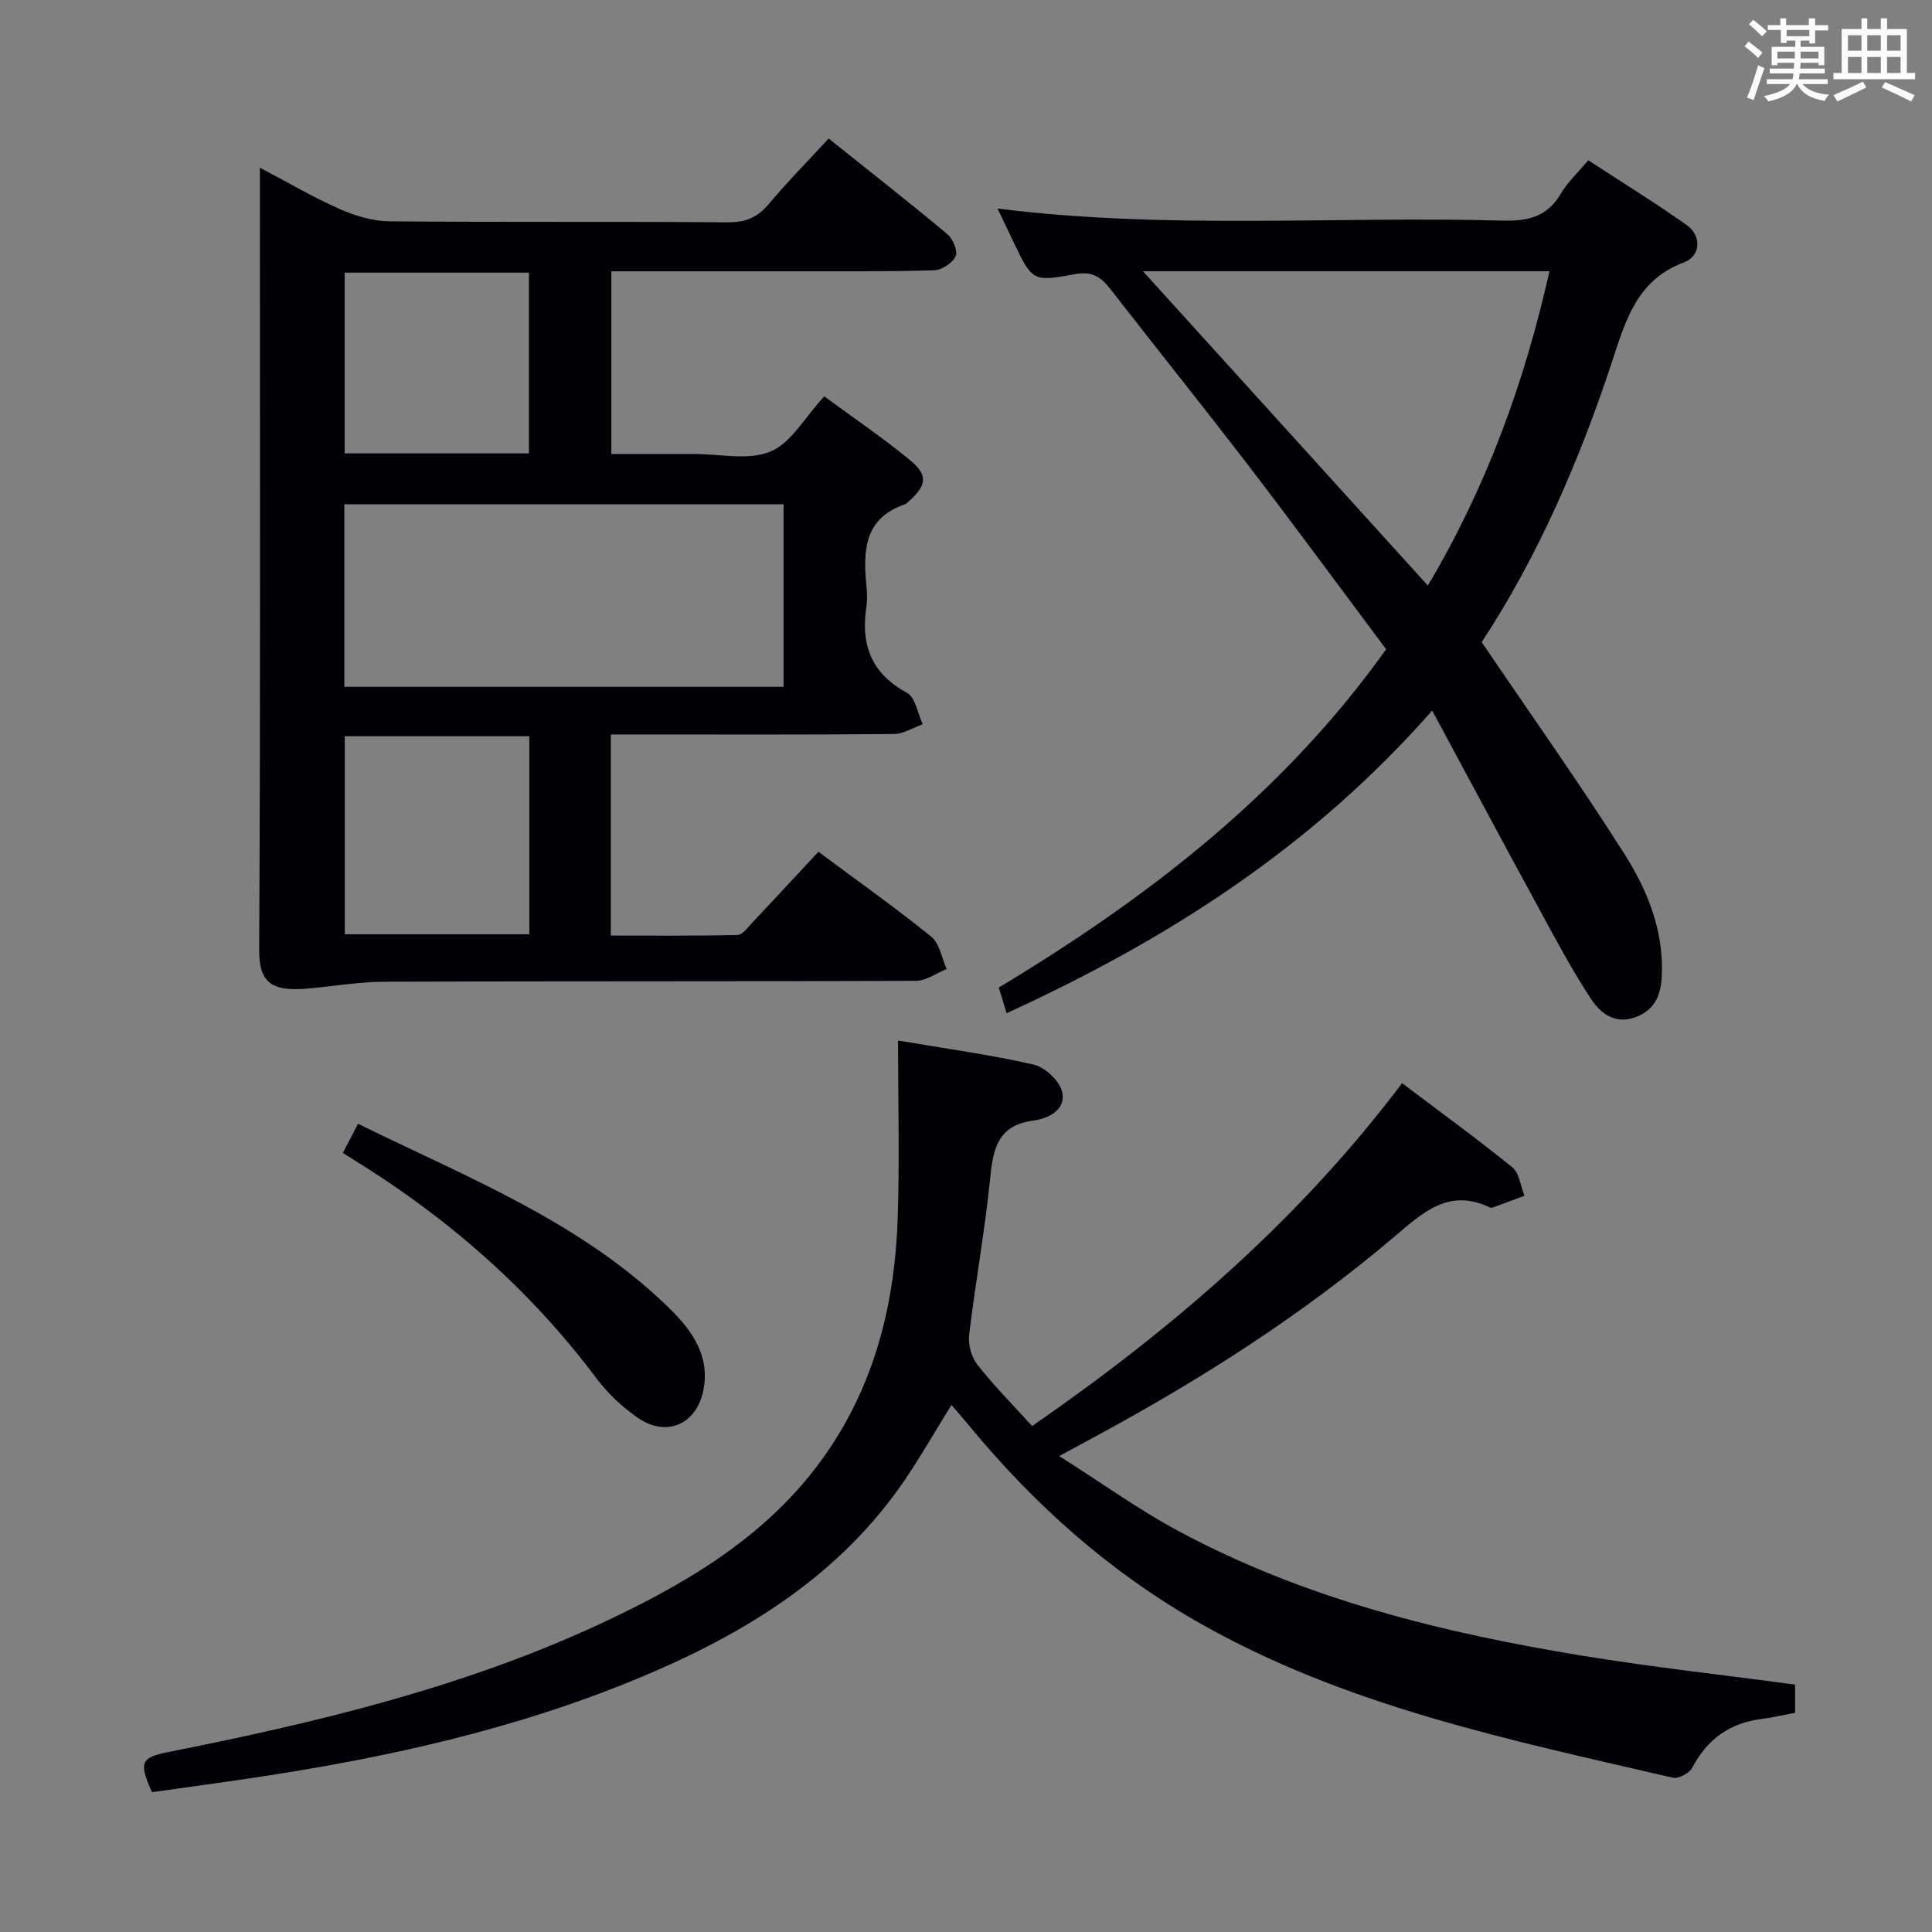 <svg enable-background="new 0 0 400 400" viewBox="0 0 400 400" xmlns="http://www.w3.org/2000/svg"><rect x="0" y="0" width="400" height="400" fill="#808080" stroke="none"/><g fill="#010105"><path d="m126.46 152.07v41.63c8.72 0 17.46.08 26.2-.11 1.02-.02 2.1-1.5 2.99-2.45 4.55-4.82 9.05-9.7 13.79-14.79 8.01 5.95 15.88 11.53 23.37 17.58 1.73 1.4 2.16 4.42 3.18 6.7-2.11.85-4.22 2.43-6.34 2.44-36.66.15-73.32.05-109.98.18-5.27.02-10.54.94-15.82 1.41-7.53.68-10.22-1.09-10.19-7.99.28-51.99.15-103.98.15-155.97 0-1.66 0-3.32 0-5.98 5.86 3.08 11.05 6.15 16.53 8.56 3.21 1.42 6.87 2.51 10.34 2.54 23.33.22 46.66.02 69.99.21 3.69.03 6.18-1.01 8.52-3.81 3.83-4.58 8.05-8.84 12.37-13.54 8.31 6.64 16.54 13.09 24.57 19.79 1.15.96 2.23 3.51 1.73 4.58-.65 1.4-2.87 2.86-4.46 2.91-9.82.29-19.66.2-29.49.21-12.31.01-24.62 0-37.34 0v37.83c5.63 0 11.38.01 17.14 0 5.33-.02 11.27 1.38 15.82-.52 4.29-1.8 7.12-7.09 11.12-11.42 5.86 4.32 12.01 8.48 17.72 13.17 3.84 3.16 3.51 5.25-.2 8.55-.25.22-.48.52-.78.62-8.45 2.86-8.73 9.58-8.01 16.81.15 1.48.21 3.03-.01 4.49-1.19 7.83 1.05 13.75 8.41 17.74 1.75.95 2.21 4.28 3.26 6.51-1.99.7-3.97 2-5.97 2.02-17.66.16-35.33.09-52.99.09-1.78.01-3.56.01-5.62.01zm-55.17-47.67v37.8h90.94c0-12.79 0-25.18 0-37.8-30.41 0-60.47 0-90.94 0zm38.3 48.03c-13.15 0-25.73 0-38.21 0v41h38.21c0-13.84 0-27.27 0-41zm-.08-58.56c0-12.73 0-24.94 0-37.42-12.87 0-25.42 0-38.15 0v37.42z"/><path d="m185.93 215.43c9.82 1.67 19.01 2.91 28.03 4.97 2.36.54 5.36 3.31 5.92 5.58.93 3.81-2.87 5.61-5.92 6.02-7.6 1.01-8.37 6.09-8.99 12.27-1.09 10.73-3.04 21.36-4.32 32.08-.24 1.99.47 4.6 1.69 6.17 3.37 4.31 7.26 8.22 11.35 12.73 28.84-19.96 55.05-42.42 76.6-70.99 7.83 5.92 15.47 11.46 22.79 17.4 1.48 1.2 1.73 3.9 2.55 5.91-2.22.82-4.43 1.65-6.65 2.46-.14.05-.35.04-.49-.03-8.59-4.13-14 1.14-19.96 6.18-18.86 15.97-39.58 29.24-61.29 40.98-2.16 1.17-4.31 2.33-7.94 4.3 8.87 5.62 16.5 11.14 24.73 15.55 26.22 14.07 54.74 21.09 83.85 25.83 14.39 2.35 28.9 3.94 43.77 5.93v5.85c-2.34.44-4.58.97-6.86 1.26-6.63.83-11.34 4.17-14.45 10.14-.58 1.12-2.86 2.3-4.03 2.03-33.77-7.84-67.87-14.79-98.45-32.3-18.25-10.45-33.73-24.24-47.09-40.44-1.15-1.39-2.34-2.74-3.78-4.44-3.29 5.32-6.22 10.45-9.52 15.33-13.49 19.95-33.03 31.93-54.68 41-25.91 10.85-53.11 16.82-80.77 20.94-6.88 1.02-13.76 1.95-20.56 2.91-2.75-6.19-2.3-7.17 3.32-8.29 31.15-6.2 61.99-13.56 90.88-27.21 18.2-8.6 35.18-18.93 46.58-36.37 9.29-14.22 13.03-30.09 13.61-46.75.42-11.93.08-23.88.08-37z"/><path d="m206.54 43.18c35.21 4.41 69.84 1.54 104.38 2.49 5.21.14 9.34-.65 12.18-5.5 1.4-2.4 3.54-4.37 5.73-6.99 6.89 4.5 13.8 8.75 20.41 13.44 3.09 2.2 2.9 6.4-.59 7.7-9.57 3.58-11.96 11.62-14.76 20.15-6.84 20.86-15.58 40.93-27.12 58.48 10.17 14.99 20.27 29.22 29.6 43.93 4.7 7.41 8.05 15.7 7.7 24.9-.15 3.89-1.2 7.14-5.26 8.74-4.33 1.7-7.38-.65-9.39-3.68-3.75-5.66-6.96-11.7-10.22-17.68-7.46-13.69-14.81-27.43-22.68-42.05-24.97 28.42-55.02 47.53-88.11 62.66-.57-1.87-1.05-3.44-1.62-5.31 30.78-18.52 58.86-40.1 80.19-70.03-9.39-12.57-18.63-25.16-28.12-37.55-9.51-12.42-19.32-24.62-28.92-36.97-1.96-2.52-3.76-3.83-7.44-3.14-8.76 1.64-8.82 1.33-12.69-6.72-1-2.08-1.98-4.16-3.27-6.87zm30.1 12.98c19.85 21.89 39.29 43.35 58.98 65.07 12.18-20.48 20.02-42.08 25.18-65.07-28.28 0-56.02 0-84.16 0z"/><path d="m70.99 238.69c1.04-2 2-3.84 3.14-6.02 22.82 11.22 46.39 20.38 64.68 38.42 4.58 4.51 8.24 9.79 6.8 16.82-1.45 7.04-7.66 9.72-13.59 5.61-3.23-2.23-6.23-5.09-8.59-8.23-13.78-18.36-30.71-33.14-50.16-45.15-.7-.42-1.38-.87-2.28-1.45z"/></g><path d="m361.2 9.6.8-1c.9.7 1.9 1.4 2.9 2.3l-.9 1.1c-1-1-2-1.8-2.8-2.4zm.5 10.6c.9-2.1 1.6-4.3 2.3-6.7.4.2.8.4 1.3.6-.7 2.1-1.5 4.3-2.2 6.6zm.4-15.2.9-.9c1 .8 2 1.6 2.8 2.4l-1 1c-.9-.9-1.8-1.7-2.7-2.5zm12.5-1.2h1.2v1.4h2.7v1.1h-2.7v2.7h-1.2v-.6h-1.8v1.3h4.9v3.8h-1.2v-.5h-3.7c0 .4-.1.9-.1 1.2h5.1v1h-5.2c0 .5-.1.9-.2 1.2h6v1h-5.2c1.1 1.3 2.9 2 5.5 2.2-.4.4-.7.8-.9 1.3-2.9-.5-4.8-1.6-5.7-3.5h-.1c-.8 1.7-2.7 2.9-5.9 3.6-.2-.4-.6-.8-.9-1.1 2.8-.6 4.6-1.4 5.4-2.5h-4.8v-1h5.3c.1-.3.2-.7.2-1.2h-4.9v-1h5c0-.4 0-.8.1-1.2h-3.5v.5h-1.2v-3.8h4.9v-1.3h-1.8v.5h-1.2v-2.7h-2.7v-1h2.6v-1.4h1.2v1.4h4.7v-1.4zm-6.6 8.3h3.6c0-.4 0-.9 0-1.4h-3.6zm1.9-4.6h4.7v-1.3h-4.7zm6.6 3.2h-3.7v1.4h3.7z" fill="#fafbfc"/><path d="m385.3 3.8h1.3v2.2h2.8v-2.2h1.3v2.2h4.1v9.1h1.7v1.3h-16.9v-1.3h1.7v-9.1h4.1v-2.2zm.4 13.1.7 1.2c-1.8.9-3.8 1.9-6 2.9-.2-.4-.5-.8-.8-1.3 2.3-1 4.3-1.9 6.1-2.8zm-3.1-6.4h2.8v-3.2h-2.8zm0 4.6h2.8v-3.3h-2.8zm4-4.6h2.8v-3.2h-2.8zm0 4.6h2.8v-3.3h-2.8zm3.7 1.9c2.1.9 4.1 1.8 6.1 2.7l-.7 1.3c-2.2-1.1-4.2-2-6.1-2.9zm3.2-9.7h-2.8v3.2h2.8zm-2.8 7.8h2.8v-3.3h-2.8z" fill="#fafbfc"/></svg>